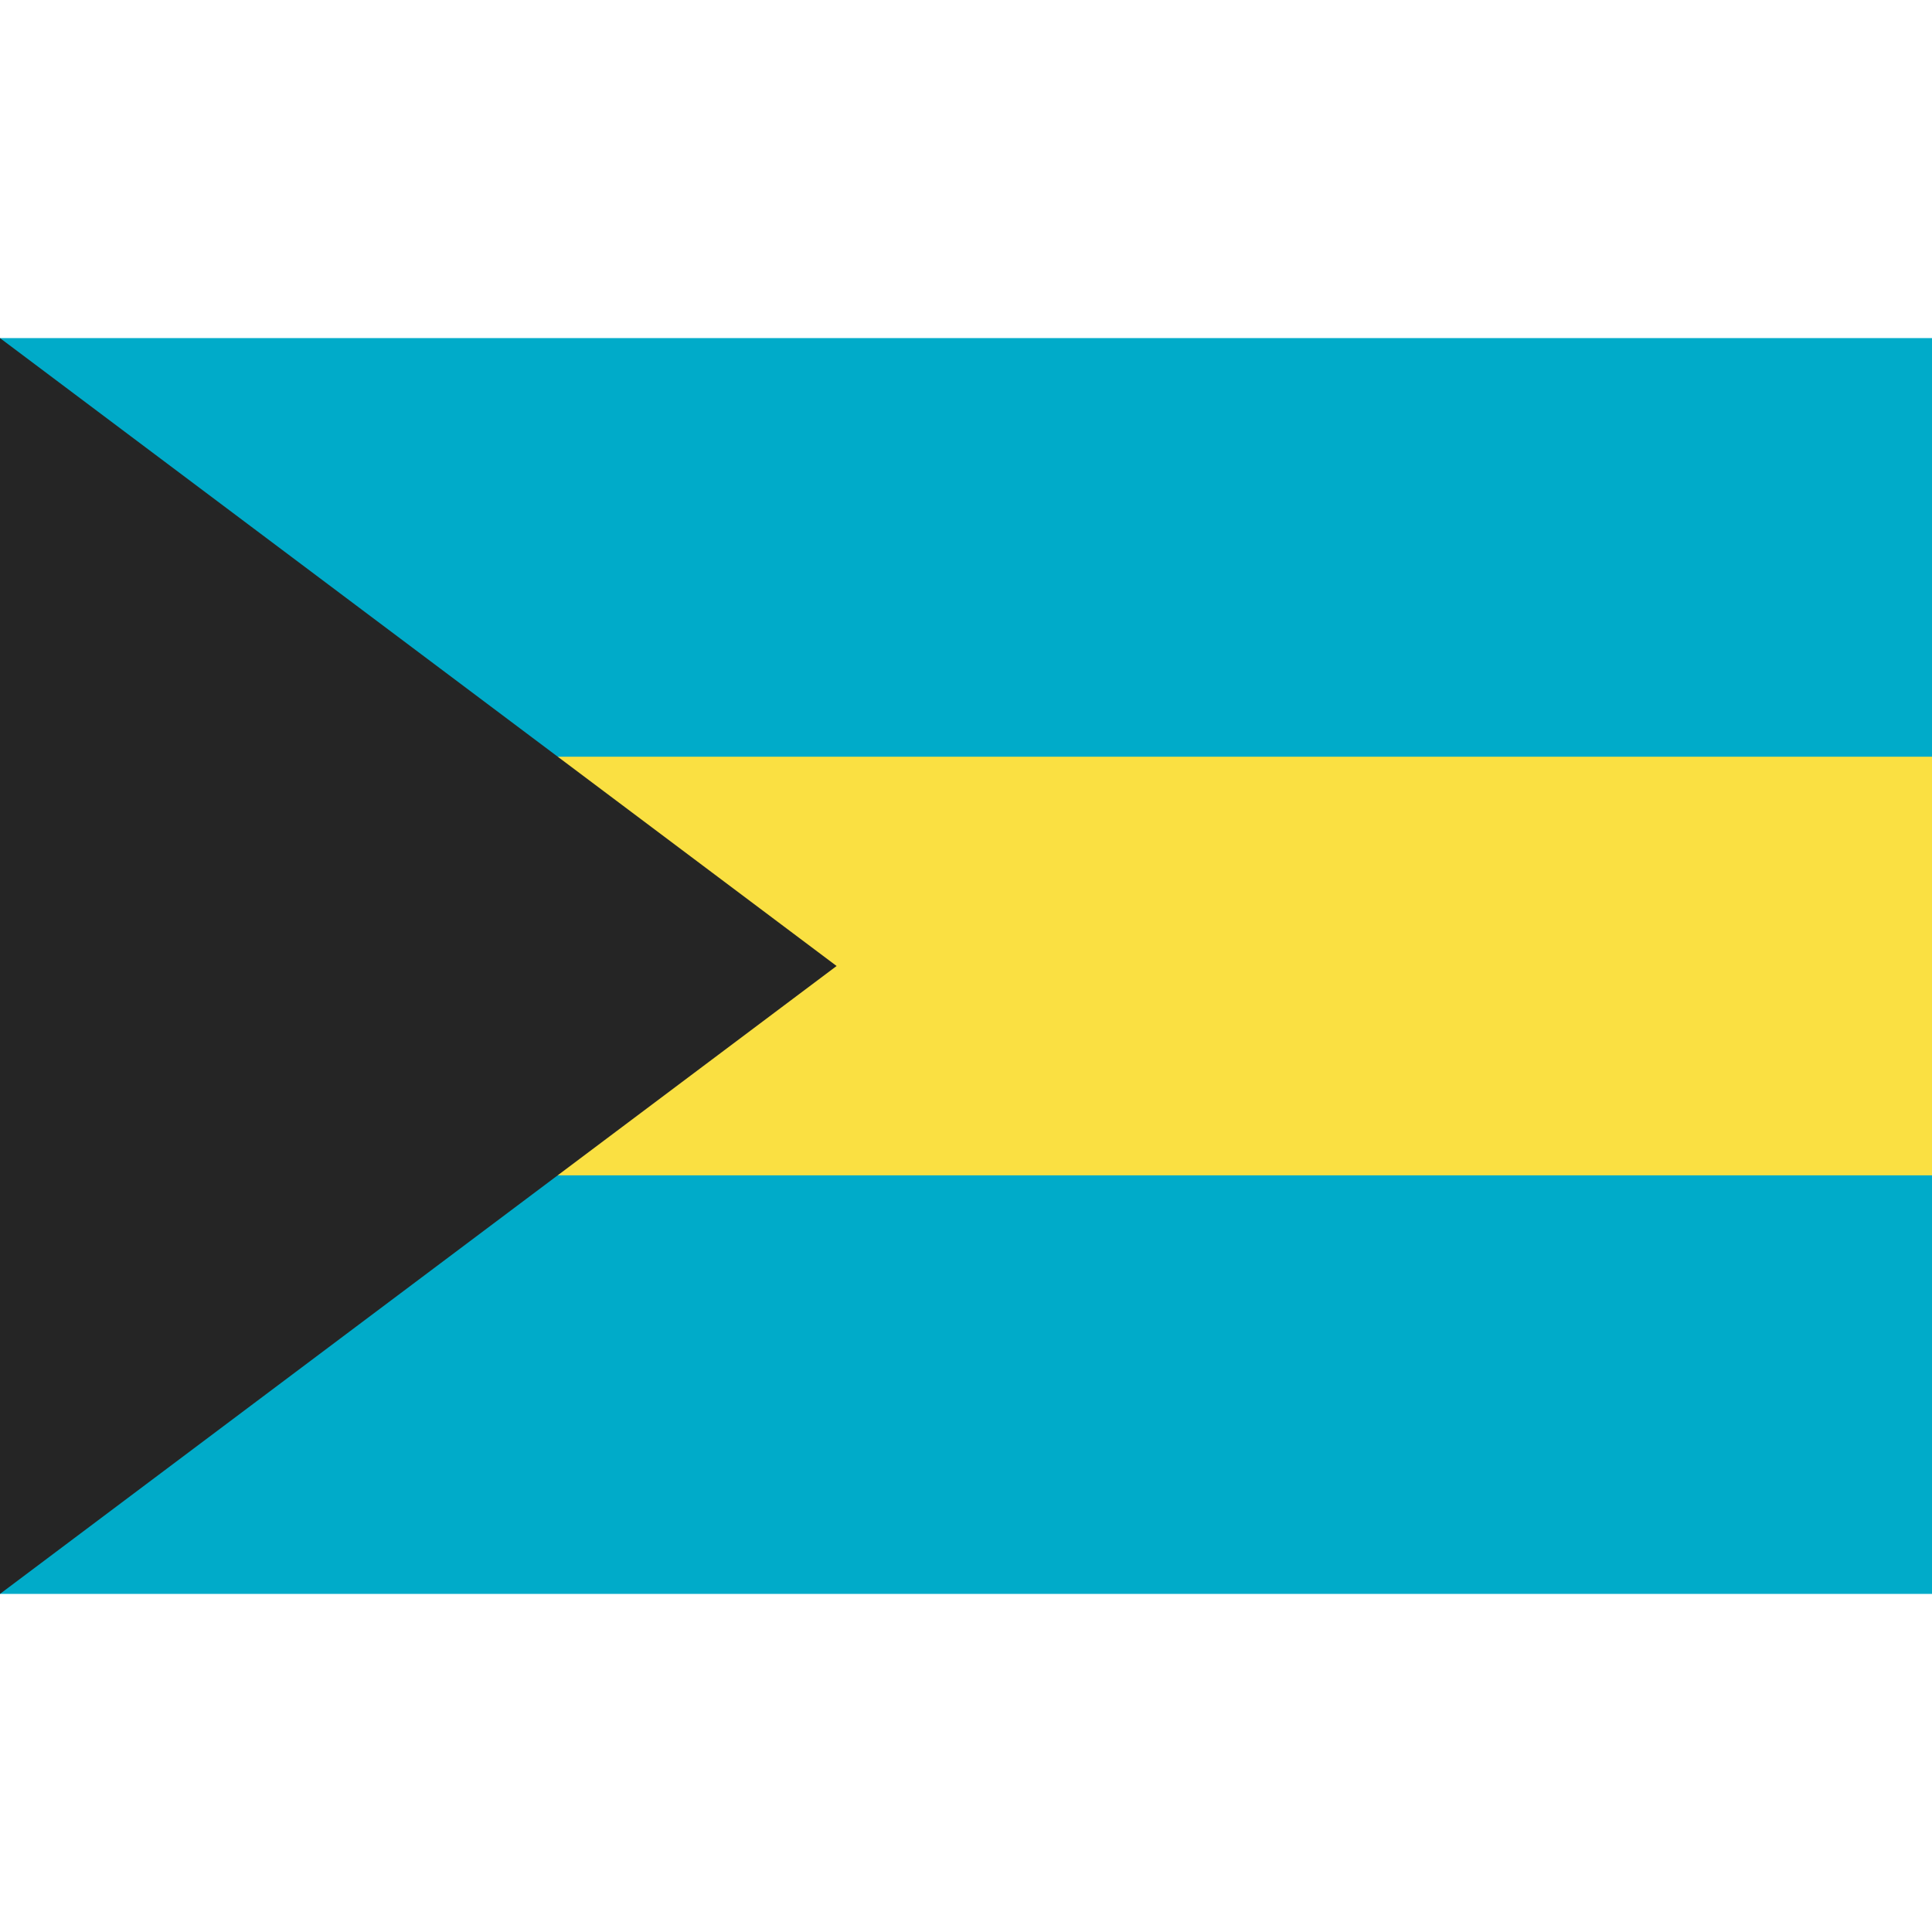 <svg xmlns="http://www.w3.org/2000/svg" viewBox="0 0 40 40"><g id="EA45_flag_bahamas"><rect y="7" width="40" height="26" fill="#00abc9"/><rect y="15.667" width="40" height="8.667" fill="#fae042"/><path d="M0,7V33L17.321,20Z" fill="#252525"/></g></svg>